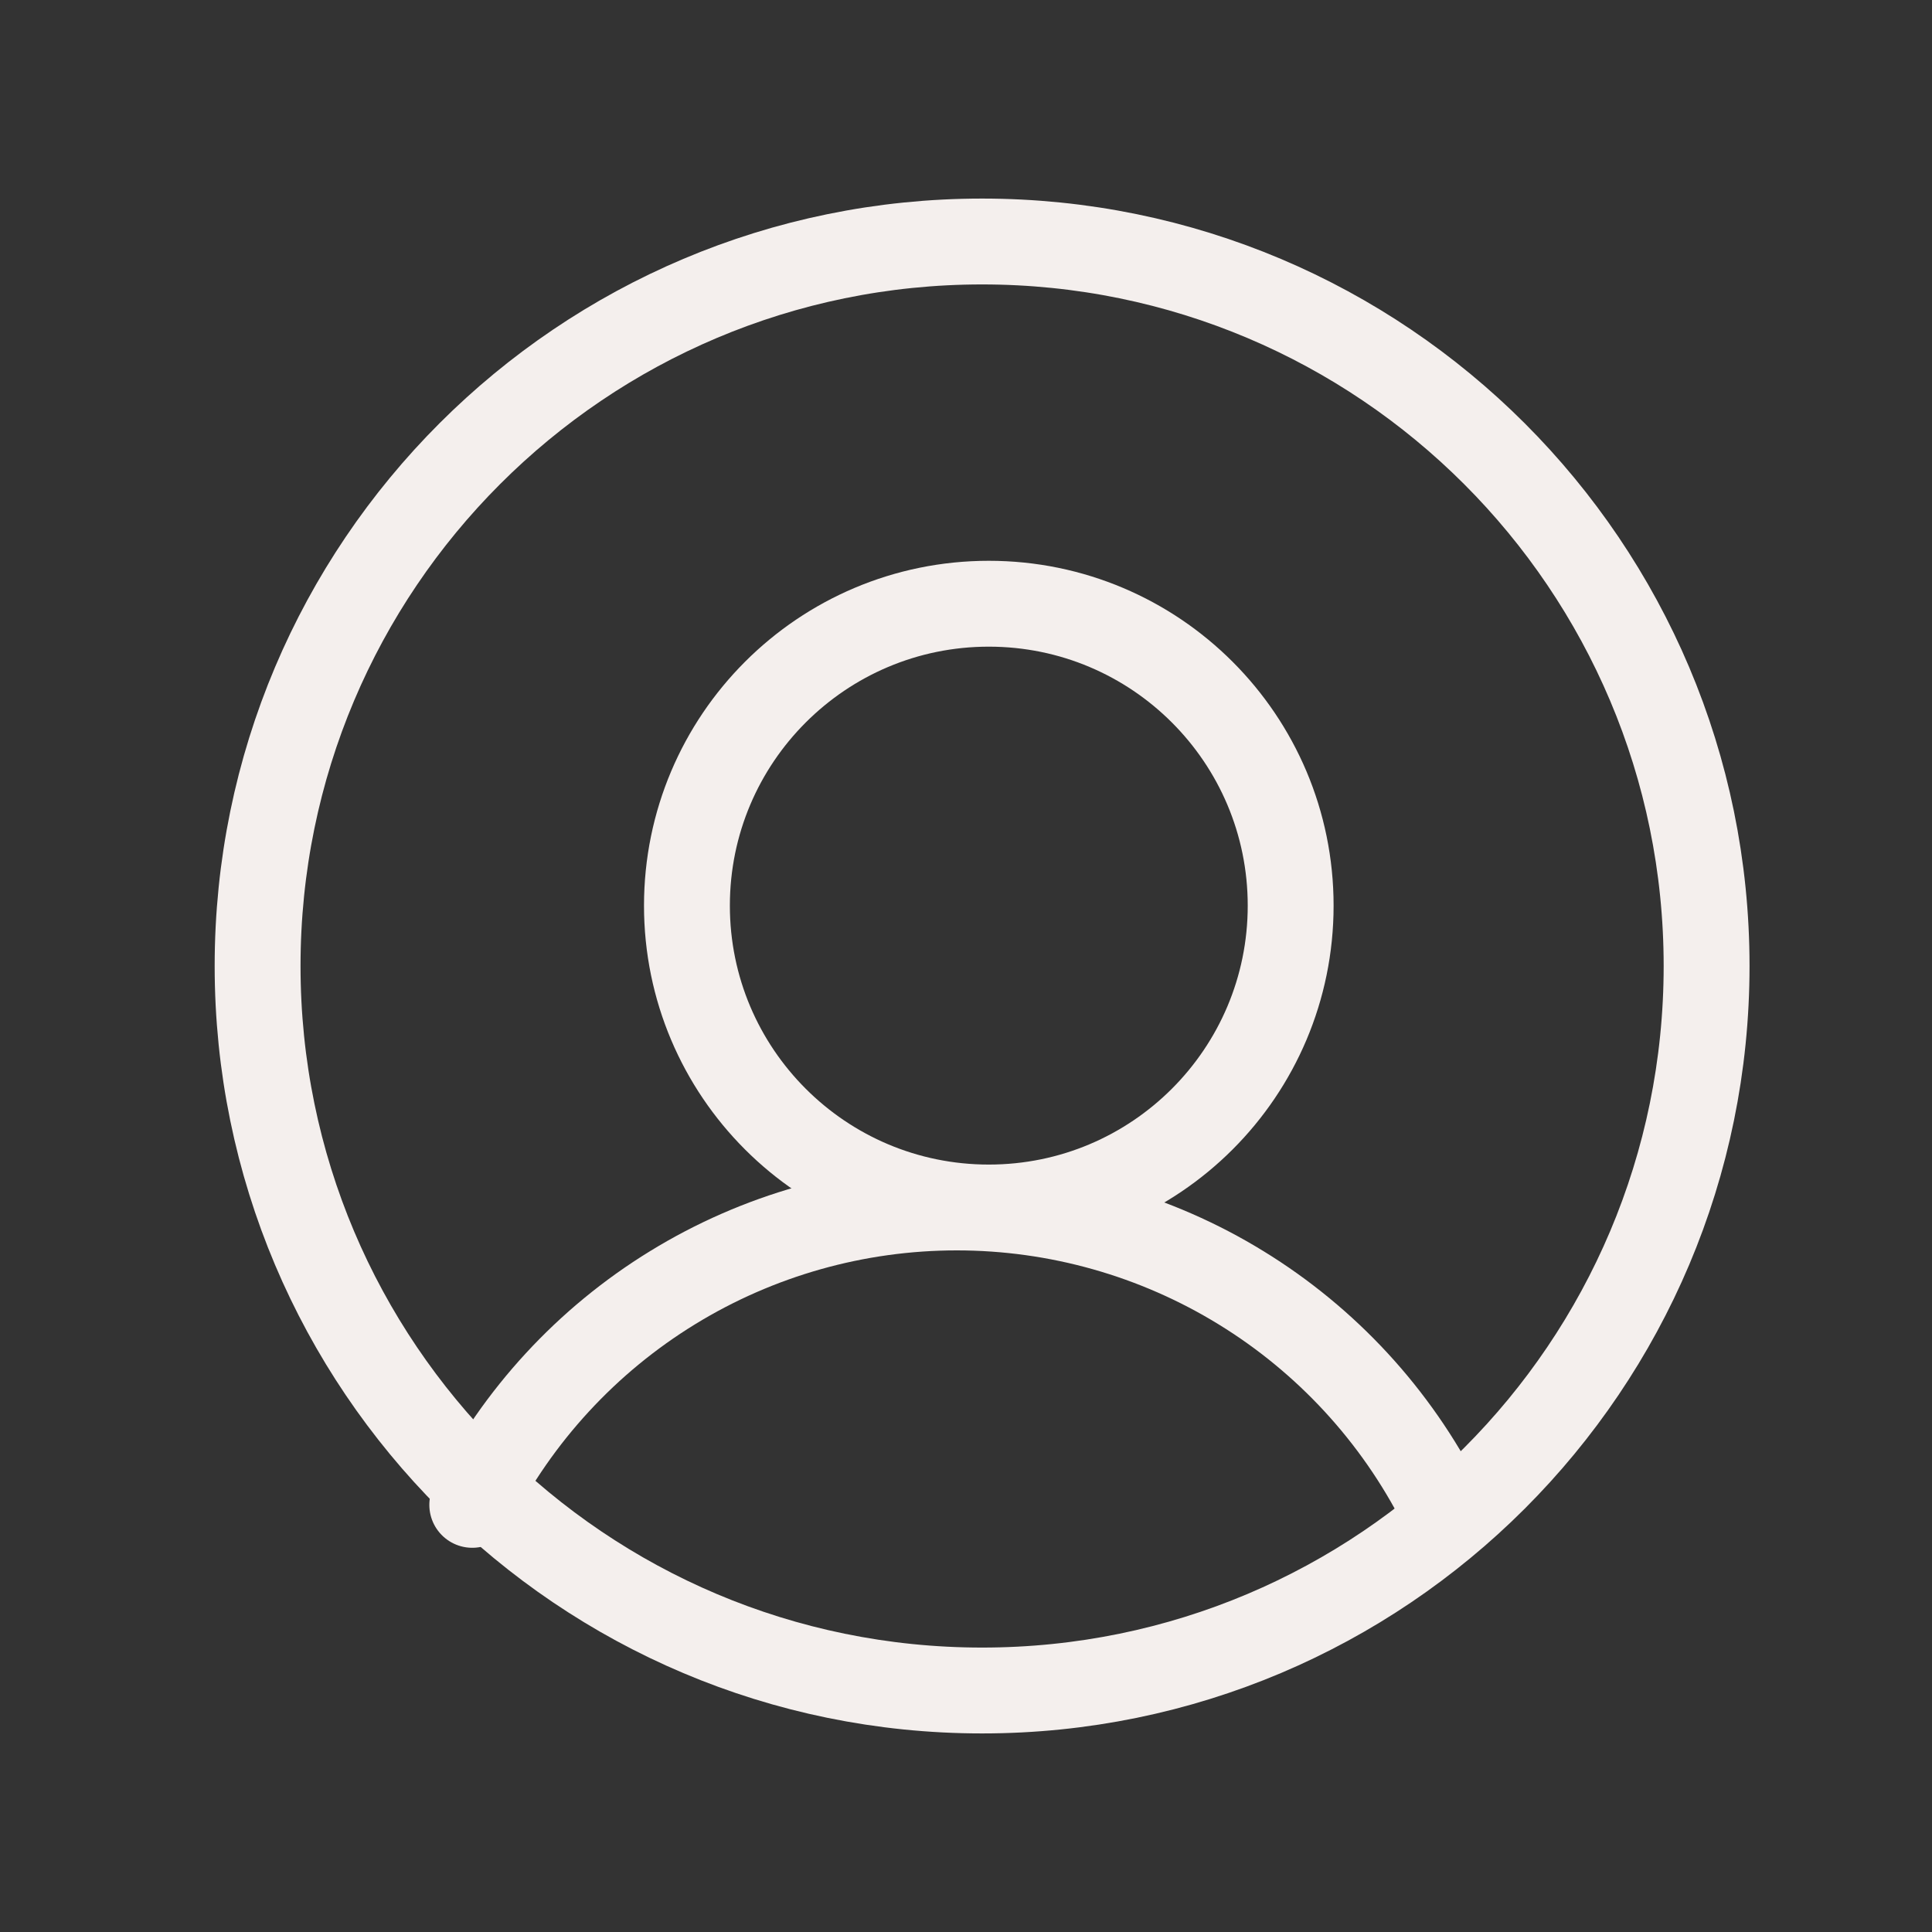 <svg width="45" height="45" viewBox="0 0 45 45" fill="none" xmlns="http://www.w3.org/2000/svg">
<rect x="0" y="0" width="45" height="45" fill="#333333" stroke="none"/>
<path d="M22.875 39.375C32.195 39.375 39.75 31.82 39.75 22.5C39.75 13.18 32.195 5.625 22.875 5.625C13.555 5.625 6 13.18 6 22.5C6 31.82 13.555 39.375 22.875 39.375Z" stroke="#F4EFED" stroke-width="2" stroke-linecap="round" stroke-linejoin="round"/>
<path d="M23.031 28.125C26.915 28.125 30.062 24.977 30.062 21.094C30.062 17.21 26.915 14.062 23.031 14.062C19.148 14.062 16 17.21 16 21.094C16 24.977 19.148 28.125 23.031 28.125Z" stroke="#F4EFED" stroke-width="2" stroke-linecap="round" stroke-linejoin="round"/>
<path d="M11 35.051C12.058 32.967 13.672 31.216 15.664 29.994C17.656 28.771 19.948 28.124 22.285 28.124C24.622 28.124 26.914 28.771 28.906 29.994C30.898 31.216 32.512 32.967 33.57 35.051" stroke="#F4EFED" stroke-width="2" stroke-linecap="round" stroke-linejoin="round"/>
</svg>
